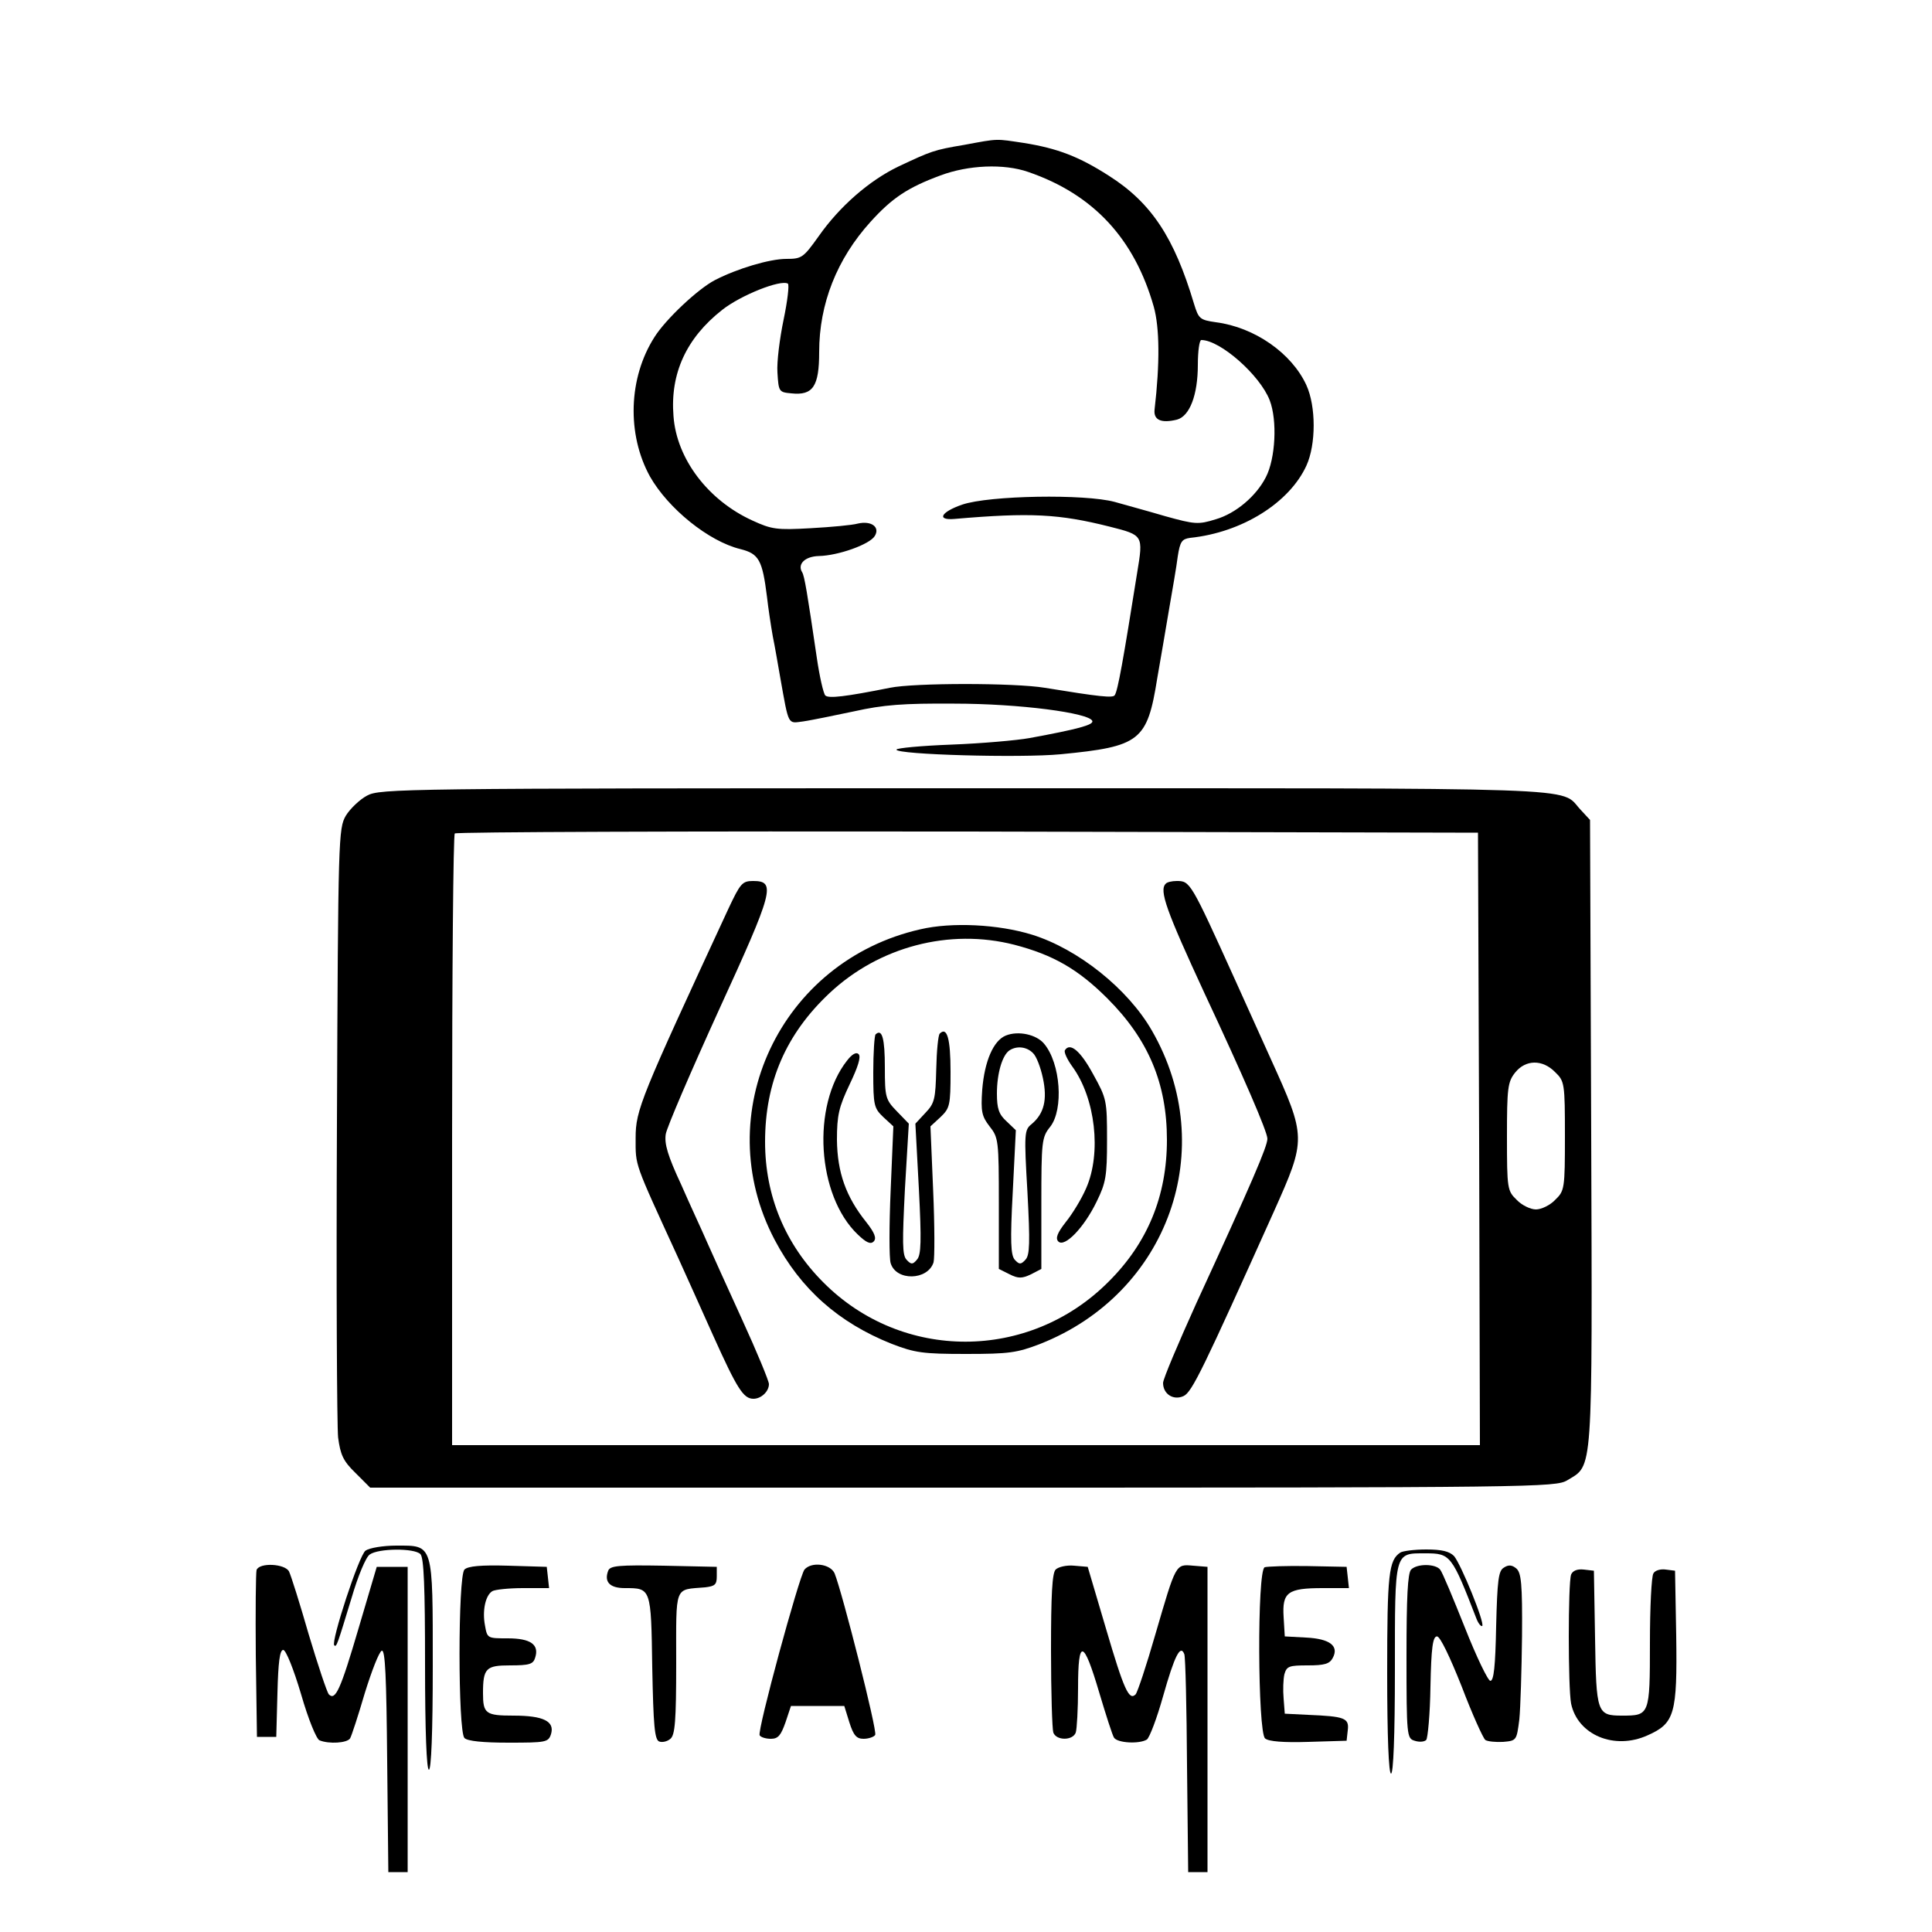 <?xml version="1.0" standalone="no"?>
<!DOCTYPE svg PUBLIC "-//W3C//DTD SVG 20010904//EN"
 "http://www.w3.org/TR/2001/REC-SVG-20010904/DTD/svg10.dtd">
<svg version="1.0" xmlns="http://www.w3.org/2000/svg"
 width="500pt" height="500pt" viewBox="0 0 500 500"
 preserveAspectRatio="xMidYMid meet">
<g transform="translate(0,500) scale(0.1,-0.1)"
fill="#000000" stroke="none">
<path d="M2495 4625 c-78 -13 -85 -16 -170 -56 -75 -36 -152 -103 -206 -180
-40 -56 -44 -59 -84 -59 -43 0 -127 -25 -185 -55 -44 -23 -127 -101 -156 -147
-68 -106 -72 -252 -12 -361 47 -83 152 -168 234 -188 48 -12 57 -28 69 -124 3
-27 10 -74 15 -102 6 -29 14 -77 19 -105 23 -129 19 -120 60 -115 20 3 79 15
131 26 76 17 128 21 260 20 168 0 350 -24 357 -45 3 -10 -37 -21 -162 -44 -33
-6 -124 -14 -202 -17 -79 -3 -143 -9 -143 -13 0 -13 321 -22 425 -12 206 20
224 34 250 197 8 44 21 123 30 175 9 52 20 115 23 140 6 39 11 45 32 48 135
14 257 91 301 187 25 55 25 153 0 208 -38 83 -134 150 -234 163 -42 6 -45 9
-57 48 -51 171 -110 261 -220 331 -78 50 -133 71 -220 85 -74 11 -64 12 -155
-5z m166 -70 c169 -58 275 -173 325 -349 15 -54 16 -146 2 -266 -3 -27 17 -36
58 -26 33 9 54 64 54 142 0 35 4 64 9 64 49 0 152 -91 177 -156 20 -52 15
-151 -10 -199 -25 -49 -78 -94 -130 -109 -45 -14 -54 -13 -130 8 -44 13 -103
29 -131 37 -77 21 -325 17 -395 -7 -55 -19 -67 -41 -20 -37 197 17 271 13 402
-20 87 -22 87 -22 71 -119 -36 -226 -50 -305 -58 -317 -4 -8 -40 -4 -181 19
-78 13 -338 13 -401 0 -115 -23 -158 -28 -167 -20 -5 5 -15 49 -22 97 -25 170
-32 212 -38 222 -13 21 7 41 43 42 50 1 132 30 145 52 14 23 -9 40 -44 32 -14
-4 -68 -9 -122 -12 -88 -5 -101 -3 -151 20 -114 52 -196 159 -204 270 -9 110
33 202 126 275 48 38 151 79 170 68 4 -3 -1 -45 -11 -93 -10 -48 -18 -110 -16
-137 3 -50 4 -51 36 -54 56 -6 72 18 72 107 0 125 46 241 133 337 56 62 97 89
181 120 72 27 164 31 227 9z"/>
<path d="M950 2941 c-19 -10 -44 -34 -55 -52 -19 -33 -20 -55 -23 -794 -2
-418 0 -785 3 -815 6 -45 13 -61 45 -92 l38 -38 1533 0 c1483 0 1535 1 1565
19 67 41 65 2 62 900 l-3 809 -25 27 c-55 59 52 55 -1592 55 -1457 0 -1515 -1
-1548 -19z m2878 -888 l2 -793 -1330 0 -1330 0 0 788 c0 434 3 792 7 795 3 4
601 6 1327 5 l1321 -3 3 -792z m197 172 c24 -23 25 -29 25 -165 0 -136 -1
-142 -25 -165 -13 -14 -36 -25 -50 -25 -14 0 -37 11 -50 25 -24 23 -25 29 -25
163 0 126 2 142 21 166 27 34 71 35 104 1z"/>
<path d="M1885 2648 c-227 -490 -240 -520 -240 -593 0 -74 -5 -59 110 -310 17
-38 58 -128 90 -200 63 -140 79 -165 105 -165 20 0 40 19 40 38 0 8 -31 83
-69 166 -38 83 -79 174 -91 201 -12 28 -43 94 -67 149 -35 75 -44 106 -40 131
3 18 65 162 137 320 142 310 149 335 89 335 -28 0 -33 -6 -64 -72z"/>
<path d="M3017 2713 c-18 -17 2 -71 100 -283 102 -218 163 -359 163 -377 0
-20 -40 -113 -184 -426 -47 -104 -86 -196 -86 -206 0 -29 27 -46 53 -34 22 10
51 71 234 478 84 188 84 191 -8 394 -39 86 -81 179 -93 206 -115 254 -116 255
-151 255 -12 0 -25 -3 -28 -7z"/>
<path d="M2382 2595 c-363 -82 -549 -478 -377 -804 67 -127 165 -214 303 -269
60 -23 80 -26 192 -26 112 0 132 3 192 26 332 131 465 506 289 811 -62 108
-191 211 -310 248 -87 27 -208 33 -289 14z m243 -40 c100 -26 165 -63 241
-139 106 -106 154 -220 154 -366 0 -145 -50 -267 -152 -368 -205 -205 -533
-206 -737 -1 -99 99 -151 224 -151 364 0 154 54 279 167 385 128 120 310 168
478 125z"/>
<path d="M2266 2323 c-3 -3 -6 -48 -6 -98 0 -86 2 -93 26 -116 l26 -24 -7
-166 c-4 -91 -4 -176 0 -188 14 -47 96 -45 111 2 3 11 3 94 -1 186 l-7 166 26
24 c24 23 26 30 26 117 0 86 -9 118 -28 99 -4 -4 -8 -45 -9 -92 -2 -77 -4 -88
-28 -113 l-26 -28 9 -168 c7 -136 6 -172 -5 -184 -11 -13 -15 -13 -27 0 -11
12 -11 45 -4 184 l10 168 -31 32 c-29 30 -31 36 -31 113 0 75 -7 102 -24 86z"/>
<path d="M2603 2320 c-32 -13 -55 -66 -61 -140 -4 -57 -1 -69 19 -95 23 -29
24 -36 24 -200 l0 -169 28 -14 c22 -11 32 -11 55 0 l27 14 0 169 c0 161 1 172
23 199 35 45 27 164 -16 215 -20 24 -67 34 -99 21z m70 -45 c9 -8 20 -37 26
-65 12 -56 3 -92 -29 -119 -19 -15 -20 -23 -11 -176 7 -132 6 -163 -5 -175
-12 -13 -16 -13 -28 0 -10 12 -12 46 -5 175 l8 160 -24 23 c-20 18 -25 33 -25
72 0 52 14 100 33 112 19 12 44 9 60 -7z"/>
<path d="M2756 2282 c-3 -5 6 -24 19 -42 60 -82 76 -224 36 -315 -12 -28 -36
-67 -53 -88 -22 -28 -27 -42 -19 -50 16 -16 66 35 99 103 24 49 27 66 27 160
0 102 -1 107 -36 170 -33 61 -60 83 -73 62z"/>
<path d="M2192 2255 c-92 -117 -78 -349 28 -450 22 -21 33 -26 41 -18 8 8 3
22 -19 50 -53 66 -75 129 -76 213 0 64 5 85 33 144 21 44 30 71 23 78 -6 6
-17 0 -30 -17z"/>
<path d="M946 987 c-17 -12 -90 -236 -81 -245 6 -6 8 2 45 123 16 55 37 106
47 112 22 16 115 17 131 1 9 -9 12 -86 12 -285 0 -175 4 -273 10 -273 6 0 10
96 10 268 0 320 2 312 -94 312 -35 0 -70 -6 -80 -13z"/>
<path d="M3624 982 c-30 -20 -34 -55 -34 -311 0 -167 4 -261 10 -261 6 0 10
96 10 269 0 308 -2 301 79 301 65 0 68 -4 132 -169 5 -13 12 -21 15 -19 7 8
-55 160 -73 181 -12 12 -31 17 -72 17 -31 0 -61 -4 -67 -8z"/>
<path d="M664 937 c-2 -7 -3 -107 -2 -222 l3 -210 25 0 25 0 3 113 c2 80 6
112 15 112 7 0 27 -50 46 -114 19 -66 40 -117 48 -120 25 -10 71 -7 79 5 4 7
21 59 38 117 18 58 37 107 44 110 9 3 12 -67 14 -285 l3 -288 25 0 25 0 0 395
0 395 -40 0 -40 0 -47 -159 c-47 -160 -60 -188 -77 -171 -5 6 -28 75 -52 155
-23 80 -46 153 -51 163 -10 20 -76 24 -84 4z"/>
<path d="M1202 938 c-17 -17 -17 -419 0 -436 8 -8 48 -12 114 -12 97 0 103 1
110 22 10 33 -19 48 -97 48 -72 0 -79 5 -79 58 0 65 8 72 70 72 50 0 60 3 65
20 11 34 -12 50 -71 50 -53 0 -53 0 -59 34 -7 37 1 77 19 88 6 4 42 8 79 8
l68 0 -3 28 -3 27 -100 3 c-70 2 -104 -1 -113 -10z"/>
<path d="M1574 935 c-11 -29 4 -45 43 -45 68 0 68 1 71 -205 3 -151 6 -187 18
-192 8 -3 21 0 29 7 12 10 15 46 15 196 0 205 -6 189 75 196 25 3 30 7 30 28
l0 25 -138 3 c-116 2 -138 0 -143 -13z"/>
<path d="M2082 938 c-14 -18 -123 -418 -116 -429 3 -5 16 -9 29 -9 19 0 26 9
38 43 l14 42 69 0 69 0 13 -42 c11 -35 19 -43 37 -43 13 0 27 5 30 10 6 10
-85 368 -105 418 -11 25 -60 31 -78 10z"/>
<path d="M2732 938 c-9 -9 -12 -65 -12 -209 0 -109 3 -204 6 -213 8 -21 50
-21 58 0 3 9 6 61 6 116 0 129 14 126 55 -13 17 -57 34 -110 38 -116 9 -14 65
-17 85 -5 7 5 26 55 42 112 30 106 45 135 55 109 3 -8 6 -138 7 -289 l3 -275
25 0 25 0 0 395 0 395 -37 3 c-46 4 -44 7 -98 -178 -23 -80 -46 -149 -51 -155
-17 -17 -30 11 -77 171 l-47 159 -35 3 c-19 2 -41 -3 -48 -10z"/>
<path d="M3273 944 c-20 -8 -18 -427 1 -443 9 -8 48 -11 112 -9 l99 3 3 27 c4
32 -8 36 -103 40 l-60 3 -3 39 c-2 22 -1 50 2 63 6 21 12 23 61 23 43 0 56 4
64 19 17 31 -7 50 -69 53 l-55 3 -3 50 c-4 64 10 75 101 75 l68 0 -3 28 -3 27
-100 2 c-55 1 -106 -1 -112 -3z"/>
<path d="M3652 938 c-9 -9 -12 -73 -12 -224 0 -207 1 -213 21 -219 12 -4 25
-3 30 2 4 4 10 67 11 138 2 101 6 130 17 130 8 0 33 -52 64 -130 27 -71 55
-133 61 -138 6 -4 27 -6 46 -5 35 3 35 4 42 58 3 30 6 128 7 216 1 136 -2 164
-15 175 -11 9 -20 10 -32 2 -14 -8 -17 -32 -20 -152 -2 -103 -6 -141 -15 -141
-6 0 -36 62 -66 138 -30 75 -58 143 -64 150 -12 15 -59 16 -75 0z"/>
<path d="M4066 925 c-8 -22 -8 -293 0 -334 17 -81 112 -121 198 -82 70 31 77
55 74 259 l-3 167 -24 3 c-13 2 -28 -2 -32 -10 -5 -7 -9 -88 -9 -180 0 -187
-1 -188 -72 -188 -65 0 -67 6 -70 200 l-3 175 -26 3 c-17 2 -29 -3 -33 -13z"/>
</g>
</svg>
